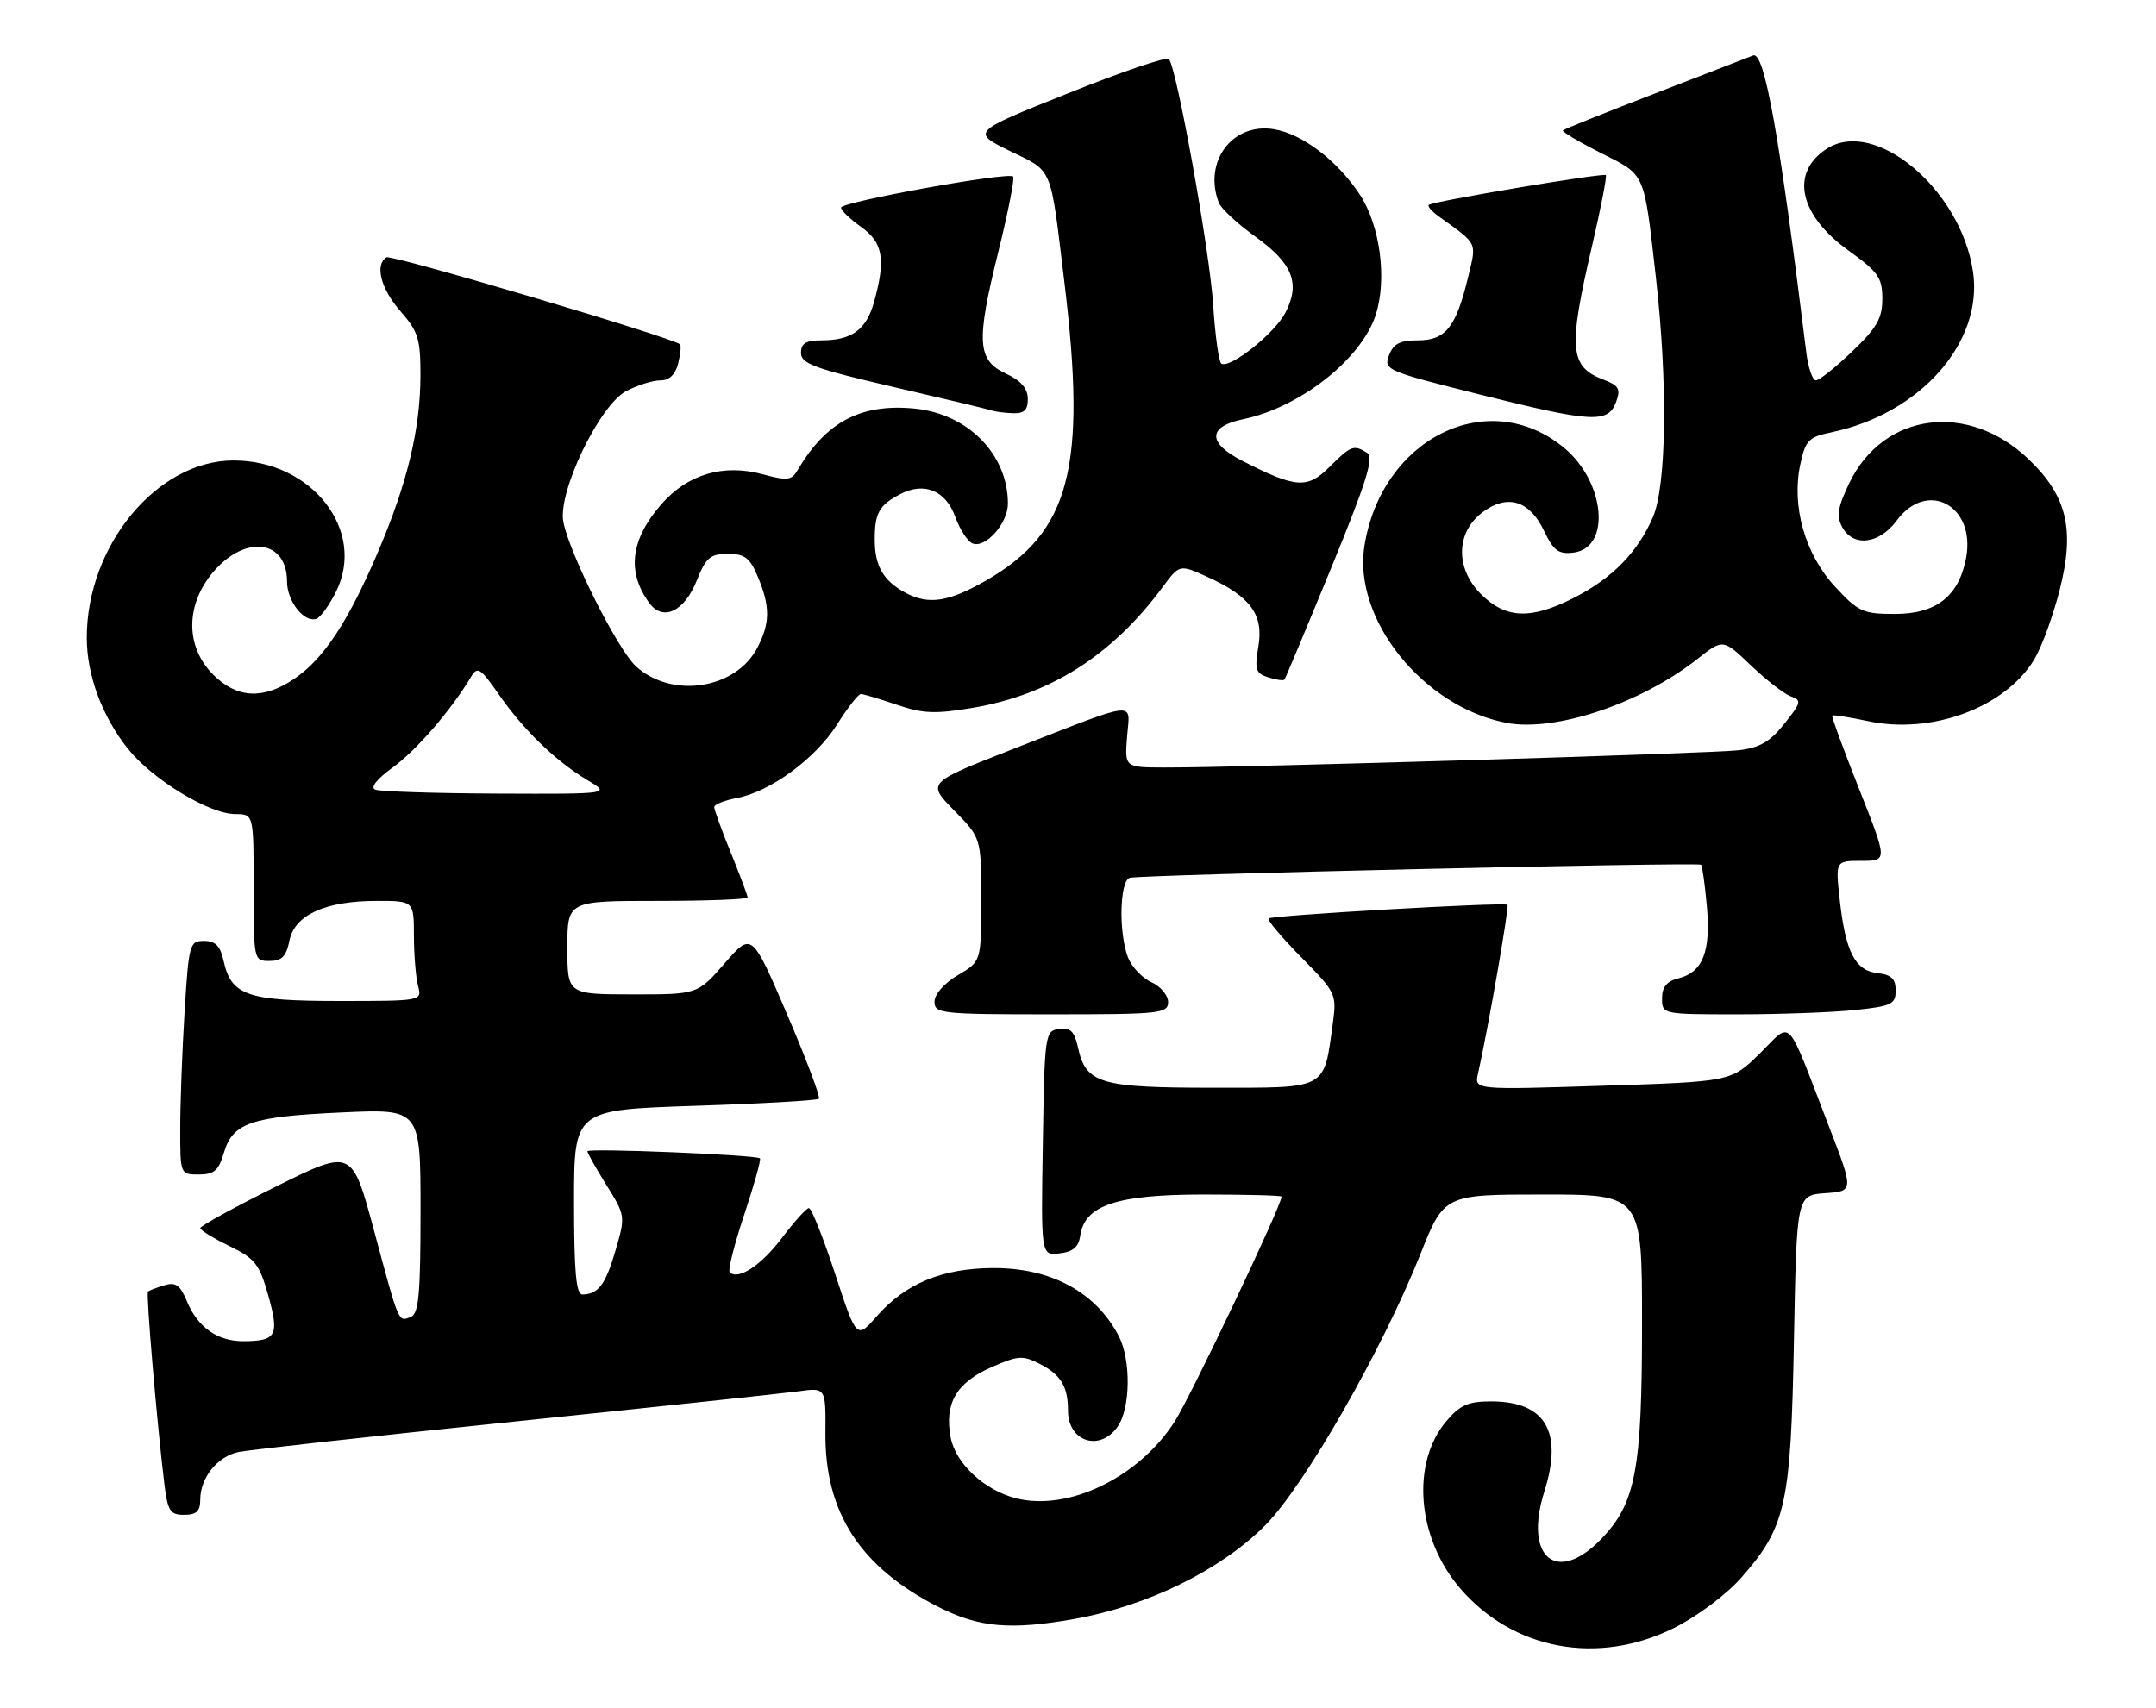 <?xml version="1.0" encoding="UTF-8" standalone="no"?>
<!DOCTYPE svg PUBLIC "-//W3C//DTD SVG 1.1//EN" "http://www.w3.org/Graphics/SVG/1.1/DTD/svg11.dtd" >
<svg xmlns="http://www.w3.org/2000/svg" xmlns:xlink="http://www.w3.org/1999/xlink" version="1.1" viewBox="0 0 323 256">
 <g >
 <path fill="currentColor"
d=" M 250.81 243.94 C 254.31 242.19 258.64 238.95 260.90 236.38 C 267.56 228.81 268.30 225.46 268.76 200.80 C 269.17 179.10 269.17 179.10 273.46 178.80 C 277.75 178.50 277.75 178.50 273.89 168.50 C 267.44 151.81 268.59 153.00 263.62 157.89 C 259.33 162.09 259.33 162.09 240.11 162.70 C 220.88 163.32 220.88 163.32 221.42 160.91 C 222.92 154.27 226.14 135.81 225.84 135.58 C 225.30 135.17 190.55 137.16 190.06 137.63 C 189.82 137.86 192.02 140.48 194.95 143.45 C 200.13 148.70 200.27 148.99 199.69 153.25 C 198.30 163.40 199.03 163.00 181.75 163.00 C 164.76 163.00 162.68 162.38 161.49 156.94 C 160.96 154.54 160.36 153.95 158.66 154.19 C 156.56 154.49 156.49 154.95 156.23 171.32 C 155.95 188.14 155.95 188.14 158.73 187.82 C 160.74 187.59 161.59 186.87 161.83 185.19 C 162.48 180.61 167.25 179.01 180.25 179.00 C 186.71 179.00 192.00 179.14 192.00 179.31 C 192.00 180.65 178.42 209.22 175.97 213.04 C 170.62 221.38 160.09 226.49 152.26 224.53 C 147.51 223.35 143.15 219.30 142.42 215.40 C 141.46 210.33 143.26 207.21 148.48 204.90 C 152.57 203.10 153.21 203.06 155.86 204.43 C 158.94 206.02 160.00 207.80 160.00 211.38 C 160.00 216.05 164.77 217.59 167.44 213.78 C 169.38 211.01 169.46 203.79 167.60 200.20 C 164.17 193.62 157.47 189.99 148.80 190.02 C 141.19 190.05 135.68 192.32 131.40 197.19 C 128.33 200.70 128.33 200.70 125.10 190.85 C 123.32 185.43 121.56 181.01 121.18 181.03 C 120.81 181.05 119.00 183.05 117.16 185.49 C 114.07 189.60 110.57 191.90 109.32 190.65 C 109.03 190.36 110.01 186.47 111.50 182.00 C 112.99 177.53 114.05 173.74 113.85 173.58 C 113.23 173.05 88.00 172.02 88.00 172.52 C 88.00 172.79 89.29 175.07 90.86 177.60 C 93.70 182.16 93.71 182.25 92.22 187.35 C 90.73 192.48 89.63 193.96 87.25 193.98 C 86.31 194.00 86.00 190.57 86.00 180.15 C 86.00 166.31 86.00 166.31 104.11 165.71 C 114.07 165.39 122.42 164.91 122.68 164.65 C 122.94 164.40 120.78 158.67 117.89 151.93 C 112.63 139.68 112.63 139.68 108.57 144.35 C 104.50 149.02 104.50 149.02 94.75 149.01 C 85.00 149.00 85.00 149.00 85.00 142.00 C 85.00 135.00 85.00 135.00 98.50 135.00 C 105.92 135.00 112.00 134.77 112.00 134.48 C 112.00 134.19 110.87 131.19 109.50 127.81 C 108.12 124.42 107.00 121.33 107.00 120.94 C 107.00 120.54 108.51 119.94 110.36 119.59 C 115.40 118.65 122.16 113.69 125.40 108.57 C 126.99 106.05 128.59 104.00 128.97 104.00 C 129.34 104.00 131.76 104.72 134.34 105.60 C 138.29 106.95 140.10 107.02 145.77 106.06 C 157.35 104.09 166.58 98.23 174.14 88.03 C 176.71 84.56 176.71 84.56 180.80 86.41 C 187.30 89.34 189.33 92.08 188.53 96.83 C 187.94 100.34 188.11 100.90 190.00 101.50 C 191.18 101.88 192.28 102.03 192.43 101.84 C 192.58 101.65 195.73 94.12 199.43 85.11 C 204.71 72.26 205.87 68.53 204.83 67.87 C 202.82 66.60 202.40 66.76 199.19 69.96 C 195.87 73.28 194.17 73.17 186.16 69.08 C 180.85 66.37 180.90 63.92 186.27 62.81 C 194.74 61.05 203.90 53.86 206.08 47.25 C 207.84 41.91 206.78 33.78 203.71 29.14 C 200.33 24.04 195.09 20.05 190.84 19.36 C 184.62 18.35 180.23 24.23 182.60 30.39 C 182.93 31.25 185.39 33.53 188.07 35.46 C 193.68 39.48 194.85 42.46 192.57 46.86 C 190.97 49.96 184.27 55.28 182.98 54.49 C 182.60 54.25 182.05 50.33 181.76 45.78 C 181.24 37.62 176.29 10.13 175.11 8.84 C 174.77 8.47 167.98 10.78 160.01 13.98 C 145.51 19.78 145.51 19.78 151.29 22.62 C 157.83 25.82 157.31 24.58 159.45 42.23 C 162.85 70.16 160.33 79.76 147.69 87.01 C 142.10 90.21 139.12 90.67 135.68 88.84 C 132.37 87.07 131.07 84.86 131.05 81.00 C 131.03 76.90 131.66 75.74 134.84 74.06 C 138.45 72.16 141.69 73.49 143.12 77.47 C 143.81 79.37 144.98 81.16 145.71 81.44 C 147.66 82.19 151.00 78.41 151.00 75.47 C 151.00 68.09 145.01 62.00 136.99 61.22 C 128.96 60.45 123.73 63.22 119.48 70.47 C 118.60 71.99 117.94 72.06 114.23 71.06 C 108.37 69.48 103.03 71.06 99.11 75.53 C 94.46 80.83 93.86 85.69 97.28 90.37 C 99.33 93.17 102.53 91.64 104.40 86.96 C 105.76 83.55 106.41 83.00 109.04 83.00 C 111.59 83.00 112.35 83.58 113.55 86.47 C 115.40 90.88 115.38 93.37 113.48 97.03 C 110.25 103.29 100.64 104.76 95.26 99.83 C 92.53 97.33 85.37 83.09 84.40 78.23 C 83.51 73.79 89.82 60.66 93.85 58.58 C 95.53 57.71 97.81 57.00 98.93 57.00 C 100.27 57.00 101.18 56.14 101.60 54.45 C 101.95 53.05 102.07 51.76 101.87 51.59 C 100.67 50.56 58.64 38.10 57.90 38.56 C 56.11 39.67 57.06 43.30 60.00 46.65 C 62.65 49.67 63.00 50.79 62.99 56.28 C 62.97 64.35 61.00 72.49 56.56 82.87 C 52.12 93.24 48.45 98.78 44.08 101.72 C 39.41 104.87 35.51 104.66 31.92 101.08 C 27.70 96.85 27.77 90.47 32.10 85.53 C 36.90 80.07 43.00 80.96 43.00 87.13 C 43.00 90.07 45.52 93.31 47.37 92.74 C 47.99 92.55 49.33 90.71 50.35 88.65 C 54.90 79.48 46.71 69.00 34.99 69.00 C 23.55 69.00 13.00 81.74 13.00 95.56 C 13.00 101.13 15.27 107.29 19.11 112.14 C 22.78 116.77 31.31 121.98 35.25 121.99 C 38.00 122.00 38.00 122.00 38.00 133.00 C 38.00 143.91 38.02 144.00 40.38 144.00 C 42.22 144.00 42.89 143.32 43.36 140.96 C 44.13 137.10 48.74 135.00 56.47 135.00 C 62.00 135.00 62.00 135.00 62.01 140.25 C 62.02 143.14 62.30 146.51 62.63 147.75 C 63.23 149.99 63.20 150.00 50.84 150.00 C 37.03 150.00 34.64 149.17 33.50 144.00 C 33.00 141.74 32.28 141.00 30.57 141.00 C 28.40 141.00 28.28 141.44 27.65 151.66 C 27.29 157.52 27.00 165.39 27.00 169.16 C 27.00 175.98 27.01 176.00 29.79 176.00 C 32.08 176.00 32.76 175.41 33.54 172.75 C 34.87 168.25 37.59 167.32 51.25 166.70 C 63.00 166.16 63.00 166.16 63.00 181.48 C 63.00 194.01 62.73 196.89 61.53 197.35 C 59.64 198.07 59.84 198.53 56.01 184.32 C 52.73 172.15 52.73 172.15 41.36 177.80 C 35.11 180.91 30.00 183.72 30.00 184.03 C 30.00 184.34 31.96 185.55 34.35 186.71 C 38.22 188.60 38.86 189.41 40.20 194.16 C 41.87 200.13 41.42 200.96 36.47 200.98 C 32.60 201.00 29.61 198.90 28.01 195.01 C 26.98 192.55 26.32 192.08 24.62 192.60 C 23.45 192.96 22.35 193.38 22.17 193.53 C 21.86 193.81 23.48 212.93 24.61 222.25 C 25.12 226.44 25.47 227.00 27.59 227.00 C 29.43 227.00 30.00 226.46 30.00 224.72 C 30.00 221.44 32.57 218.25 35.75 217.58 C 37.26 217.27 55.82 215.22 77.00 213.03 C 98.18 210.84 117.35 208.80 119.61 208.49 C 123.71 207.92 123.71 207.92 123.66 214.71 C 123.56 226.69 128.90 234.88 140.66 240.84 C 146.69 243.89 151.42 244.30 160.97 242.60 C 171.96 240.64 182.83 235.30 189.54 228.58 C 195.37 222.74 207.08 202.29 212.75 188.05 C 216.35 179.00 216.35 179.00 231.18 179.00 C 246.00 179.00 246.00 179.00 246.00 198.34 C 246.00 220.29 245.05 225.29 239.86 230.65 C 233.20 237.52 228.25 233.38 231.36 223.53 C 234.20 214.52 231.53 210.00 223.37 210.00 C 219.94 210.00 218.72 210.55 216.65 213.00 C 211.37 219.28 212.29 230.48 218.72 237.98 C 226.66 247.26 239.42 249.63 250.81 243.94 Z  M 175.00 150.16 C 175.00 149.15 173.87 147.80 172.48 147.17 C 171.09 146.54 169.52 144.86 168.98 143.45 C 167.57 139.73 167.74 132.02 169.25 131.54 C 170.66 131.08 254.31 129.17 254.84 129.58 C 255.02 129.72 255.42 132.50 255.71 135.76 C 256.33 142.56 255.11 145.68 251.47 146.60 C 249.70 147.04 249.00 147.90 249.00 149.61 C 249.00 151.99 249.05 152.00 260.35 152.00 C 266.60 152.00 274.47 151.71 277.85 151.36 C 283.41 150.78 284.00 150.49 284.00 148.42 C 284.00 146.67 283.36 146.06 281.26 145.82 C 277.91 145.43 276.47 142.63 275.61 134.75 C 274.98 129.00 274.98 129.00 278.88 129.00 C 282.79 129.00 282.79 129.00 278.53 118.25 C 276.19 112.34 274.37 107.38 274.49 107.23 C 274.61 107.08 277.02 107.46 279.85 108.06 C 289.40 110.11 300.39 106.03 304.76 98.82 C 305.87 96.99 307.58 92.29 308.58 88.36 C 310.87 79.31 309.67 74.30 303.89 68.79 C 294.80 60.13 282.18 61.80 277.07 72.35 C 275.33 75.96 275.10 77.32 275.97 78.95 C 277.61 82.02 281.52 81.57 284.16 78.00 C 288.72 71.83 296.02 75.76 294.55 83.61 C 293.47 89.33 290.09 92.00 283.89 92.00 C 279.08 92.00 278.41 91.69 274.89 87.88 C 270.40 83.02 268.36 75.80 269.72 69.54 C 270.48 66.00 270.97 65.49 274.29 64.80 C 287.70 62.02 297.17 51.28 295.58 40.67 C 293.73 28.34 280.86 17.58 273.63 22.32 C 268.15 25.92 269.53 32.23 276.97 37.57 C 281.40 40.76 282.00 41.61 282.00 44.77 C 282.00 47.70 281.19 49.12 277.48 52.67 C 275.00 55.05 272.55 57.00 272.04 57.00 C 271.54 57.00 270.89 55.09 270.60 52.75 C 266.58 20.18 264.34 7.65 262.65 8.31 C 262.02 8.56 255.43 11.11 248.00 13.98 C 240.57 16.85 234.34 19.35 234.15 19.53 C 233.96 19.72 236.50 21.24 239.81 22.91 C 246.59 26.33 246.25 25.56 248.07 41.50 C 249.87 57.30 249.68 72.74 247.63 77.50 C 245.34 82.78 241.55 86.65 235.78 89.59 C 229.34 92.88 225.57 92.73 221.86 89.02 C 217.98 85.13 218.11 79.73 222.16 76.72 C 225.84 73.99 229.16 75.01 231.31 79.53 C 232.74 82.52 233.49 83.08 235.70 82.81 C 241.40 82.14 240.51 72.21 234.29 67.08 C 222.98 57.76 207.00 65.64 204.41 81.81 C 202.66 92.79 213.23 105.95 225.73 108.33 C 233.02 109.71 245.84 105.41 254.32 98.73 C 258.14 95.72 258.14 95.72 262.32 99.72 C 264.62 101.92 267.31 104.00 268.30 104.35 C 269.94 104.92 269.85 105.29 267.32 108.46 C 265.19 111.14 263.61 112.06 260.52 112.42 C 256.46 112.91 185.62 115.04 174.49 115.01 C 168.49 115.00 168.49 115.00 168.85 110.40 C 169.28 104.97 170.87 104.79 151.68 112.28 C 138.87 117.29 138.87 117.29 142.93 121.43 C 147.00 125.58 147.00 125.58 147.00 134.82 C 147.00 144.07 147.00 144.07 143.50 146.13 C 141.45 147.34 140.00 148.99 140.00 150.10 C 140.00 151.89 140.97 152.00 157.50 152.00 C 173.82 152.00 175.00 151.88 175.00 150.16 Z  M 242.12 60.22 C 242.83 58.29 242.53 57.77 240.25 56.90 C 235.15 54.96 234.91 52.33 238.47 37.04 C 239.81 31.28 240.76 26.43 240.58 26.24 C 240.21 25.87 214.76 30.15 214.06 30.70 C 213.82 30.89 214.49 31.67 215.56 32.44 C 221.48 36.70 221.23 36.19 219.94 41.54 C 218.14 49.02 216.58 51.00 212.44 51.00 C 209.72 51.00 208.75 51.51 208.09 53.25 C 207.27 55.43 207.70 55.61 221.87 59.16 C 238.55 63.34 240.93 63.46 242.12 60.22 Z  M 153.98 59.75 C 153.96 58.20 152.95 57.03 150.73 56.00 C 146.39 53.98 146.21 51.27 149.54 37.82 C 151.03 31.82 152.04 26.70 151.78 26.45 C 151.06 25.72 126.00 30.26 126.00 31.11 C 126.00 31.53 127.35 32.83 129.00 34.00 C 132.29 36.34 132.72 38.85 130.95 45.24 C 129.79 49.41 127.62 51.00 123.07 51.00 C 120.73 51.00 120.00 51.45 120.00 52.89 C 120.00 54.49 122.06 55.25 133.75 57.96 C 141.31 59.71 147.95 61.30 148.50 61.49 C 149.05 61.68 150.51 61.88 151.75 61.92 C 153.45 61.98 153.99 61.45 153.98 59.75 Z  M 56.23 118.33 C 55.43 118.01 56.44 116.74 58.88 114.97 C 62.40 112.42 67.62 106.37 70.57 101.42 C 71.53 99.81 71.97 100.09 74.73 104.06 C 78.43 109.39 83.25 114.05 88.00 116.90 C 91.50 118.99 91.50 118.99 74.50 118.92 C 65.15 118.88 56.93 118.61 56.23 118.33 Z "/>
</g>
</svg>